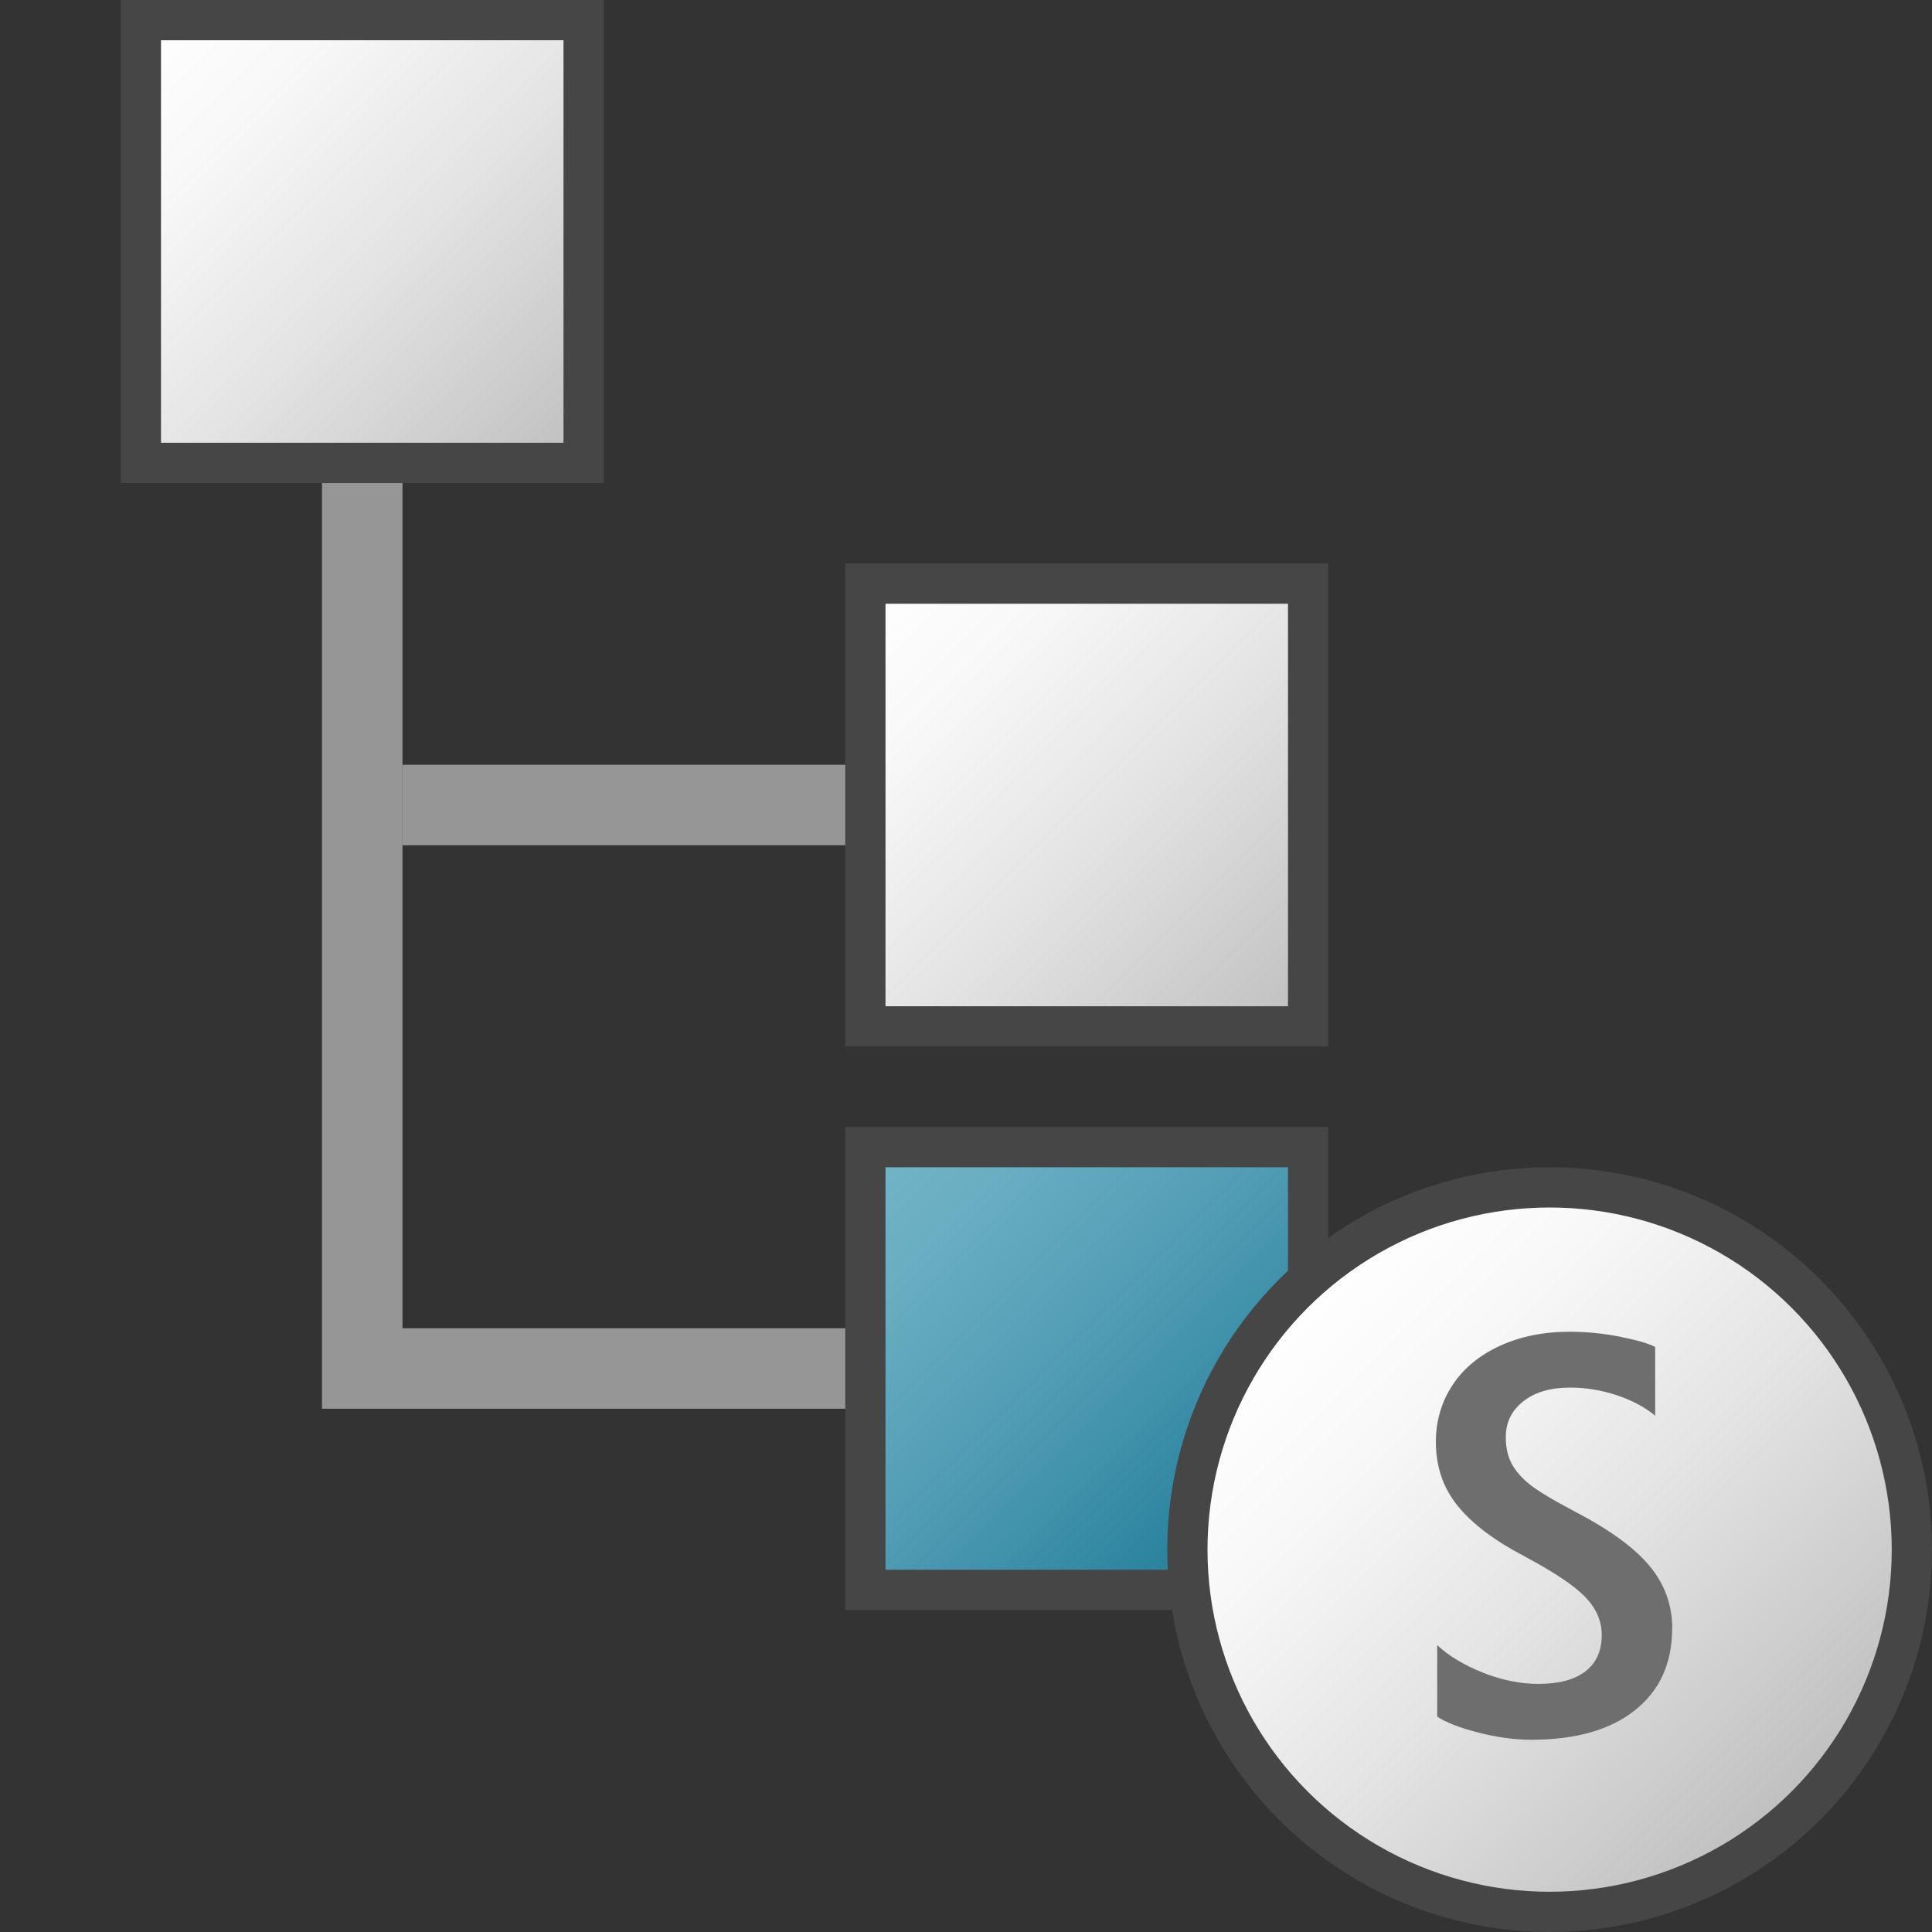 <?xml version="1.0" encoding="UTF-8"?>
<svg id="Layer_1" data-name="Layer 1" xmlns="http://www.w3.org/2000/svg" xmlns:xlink="http://www.w3.org/1999/xlink" viewBox="0 0 48 48">
  <rect x="0" y="0" width="48" height="48" fill="#333333" stroke="none"/>
  <defs>
    <linearGradient id="paper_gradient" data-name="paper gradient" x1="3.5" y1=".5" x2="14.5" y2="11.5" gradientUnits="userSpaceOnUse">
      <stop offset="0" stop-color="#fff"/>
      <stop offset=".221" stop-color="#f8f8f8"/>
      <stop offset=".541" stop-color="#e4e4e4"/>
      <stop offset=".92" stop-color="#c5c5c5"/>
      <stop offset="1" stop-color="#bebebe"/>
    </linearGradient>
    <linearGradient id="paper_gradient-2" data-name="paper gradient" x1="21.5" y1="14.5" x2="32.5" y2="25.5" xlink:href="#paper_gradient"/>
    <linearGradient id="Dark_Blue_Grad" data-name="Dark Blue Grad" x1="21.5" y1="28.5" x2="32.5" y2="39.5" gradientUnits="userSpaceOnUse">
      <stop offset="0" stop-color="#73b4c8"/>
      <stop offset=".175" stop-color="#6aaec2"/>
      <stop offset=".457" stop-color="#529db5"/>
      <stop offset=".809" stop-color="#2b839e"/>
      <stop offset="1" stop-color="#147391"/>
    </linearGradient>
    <linearGradient id="paper_gradient-3" data-name="paper gradient" x1="32.136" y1="32.136" x2="44.864" y2="44.864" xlink:href="#paper_gradient"/>
  </defs>
  <polyline points="9 11.5 9 34 24 34" fill="none" stroke="#969696" stroke-miterlimit="10" stroke-width="2"/>
  <rect x="3.5" y=".5" width="11" height="11" fill="url(#paper_gradient)" stroke="#464646" stroke-miterlimit="10"/>
  <line x1="10" y1="20" x2="24" y2="20" fill="none" stroke="#969696" stroke-miterlimit="10" stroke-width="2"/>
  <rect x="21.5" y="14.5" width="11" height="11" fill="url(#paper_gradient-2)" stroke="#464646" stroke-miterlimit="10"/>
  <rect x="21.5" y="28.5" width="11" height="11" fill="url(#Dark_Blue_Grad)" stroke="#464646" stroke-miterlimit="10"/>
  <circle cx="38.5" cy="38.5" r="9" fill="url(#paper_gradient-3)" stroke="#464646" stroke-miterlimit="10"/>
  <path d="M41.544,40.463c0,.861-.308,1.537-.923,2.026-.615,.49-1.474,.735-2.577,.735-.41,0-.848-.06-1.312-.178-.465-.119-.807-.251-1.025-.397v-1.777c.287,.269,.665,.496,1.135,.684,.469,.186,.93,.28,1.381,.28,.506,0,.894-.103,1.165-.311,.271-.207,.407-.509,.407-.905,0-.342-.134-.654-.403-.936-.269-.283-.779-.625-1.531-1.025-.738-.388-1.288-.804-1.647-1.248s-.54-.972-.54-1.582c0-.524,.137-.995,.41-1.412s.665-.742,1.176-.978c.51-.234,1.089-.352,1.736-.352,.424,0,.841,.041,1.251,.123s.702,.166,.875,.253v1.709c-.26-.215-.58-.384-.96-.51-.38-.125-.765-.188-1.152-.188-.488,0-.876,.113-1.165,.342-.29,.228-.434,.523-.434,.889,0,.255,.048,.474,.144,.656,.096,.182,.246,.355,.451,.519s.577,.387,1.114,.67c.866,.451,1.487,.903,1.863,1.356,.376,.454,.564,.972,.564,1.556Z" fill="#6e6e6e"/>
</svg>